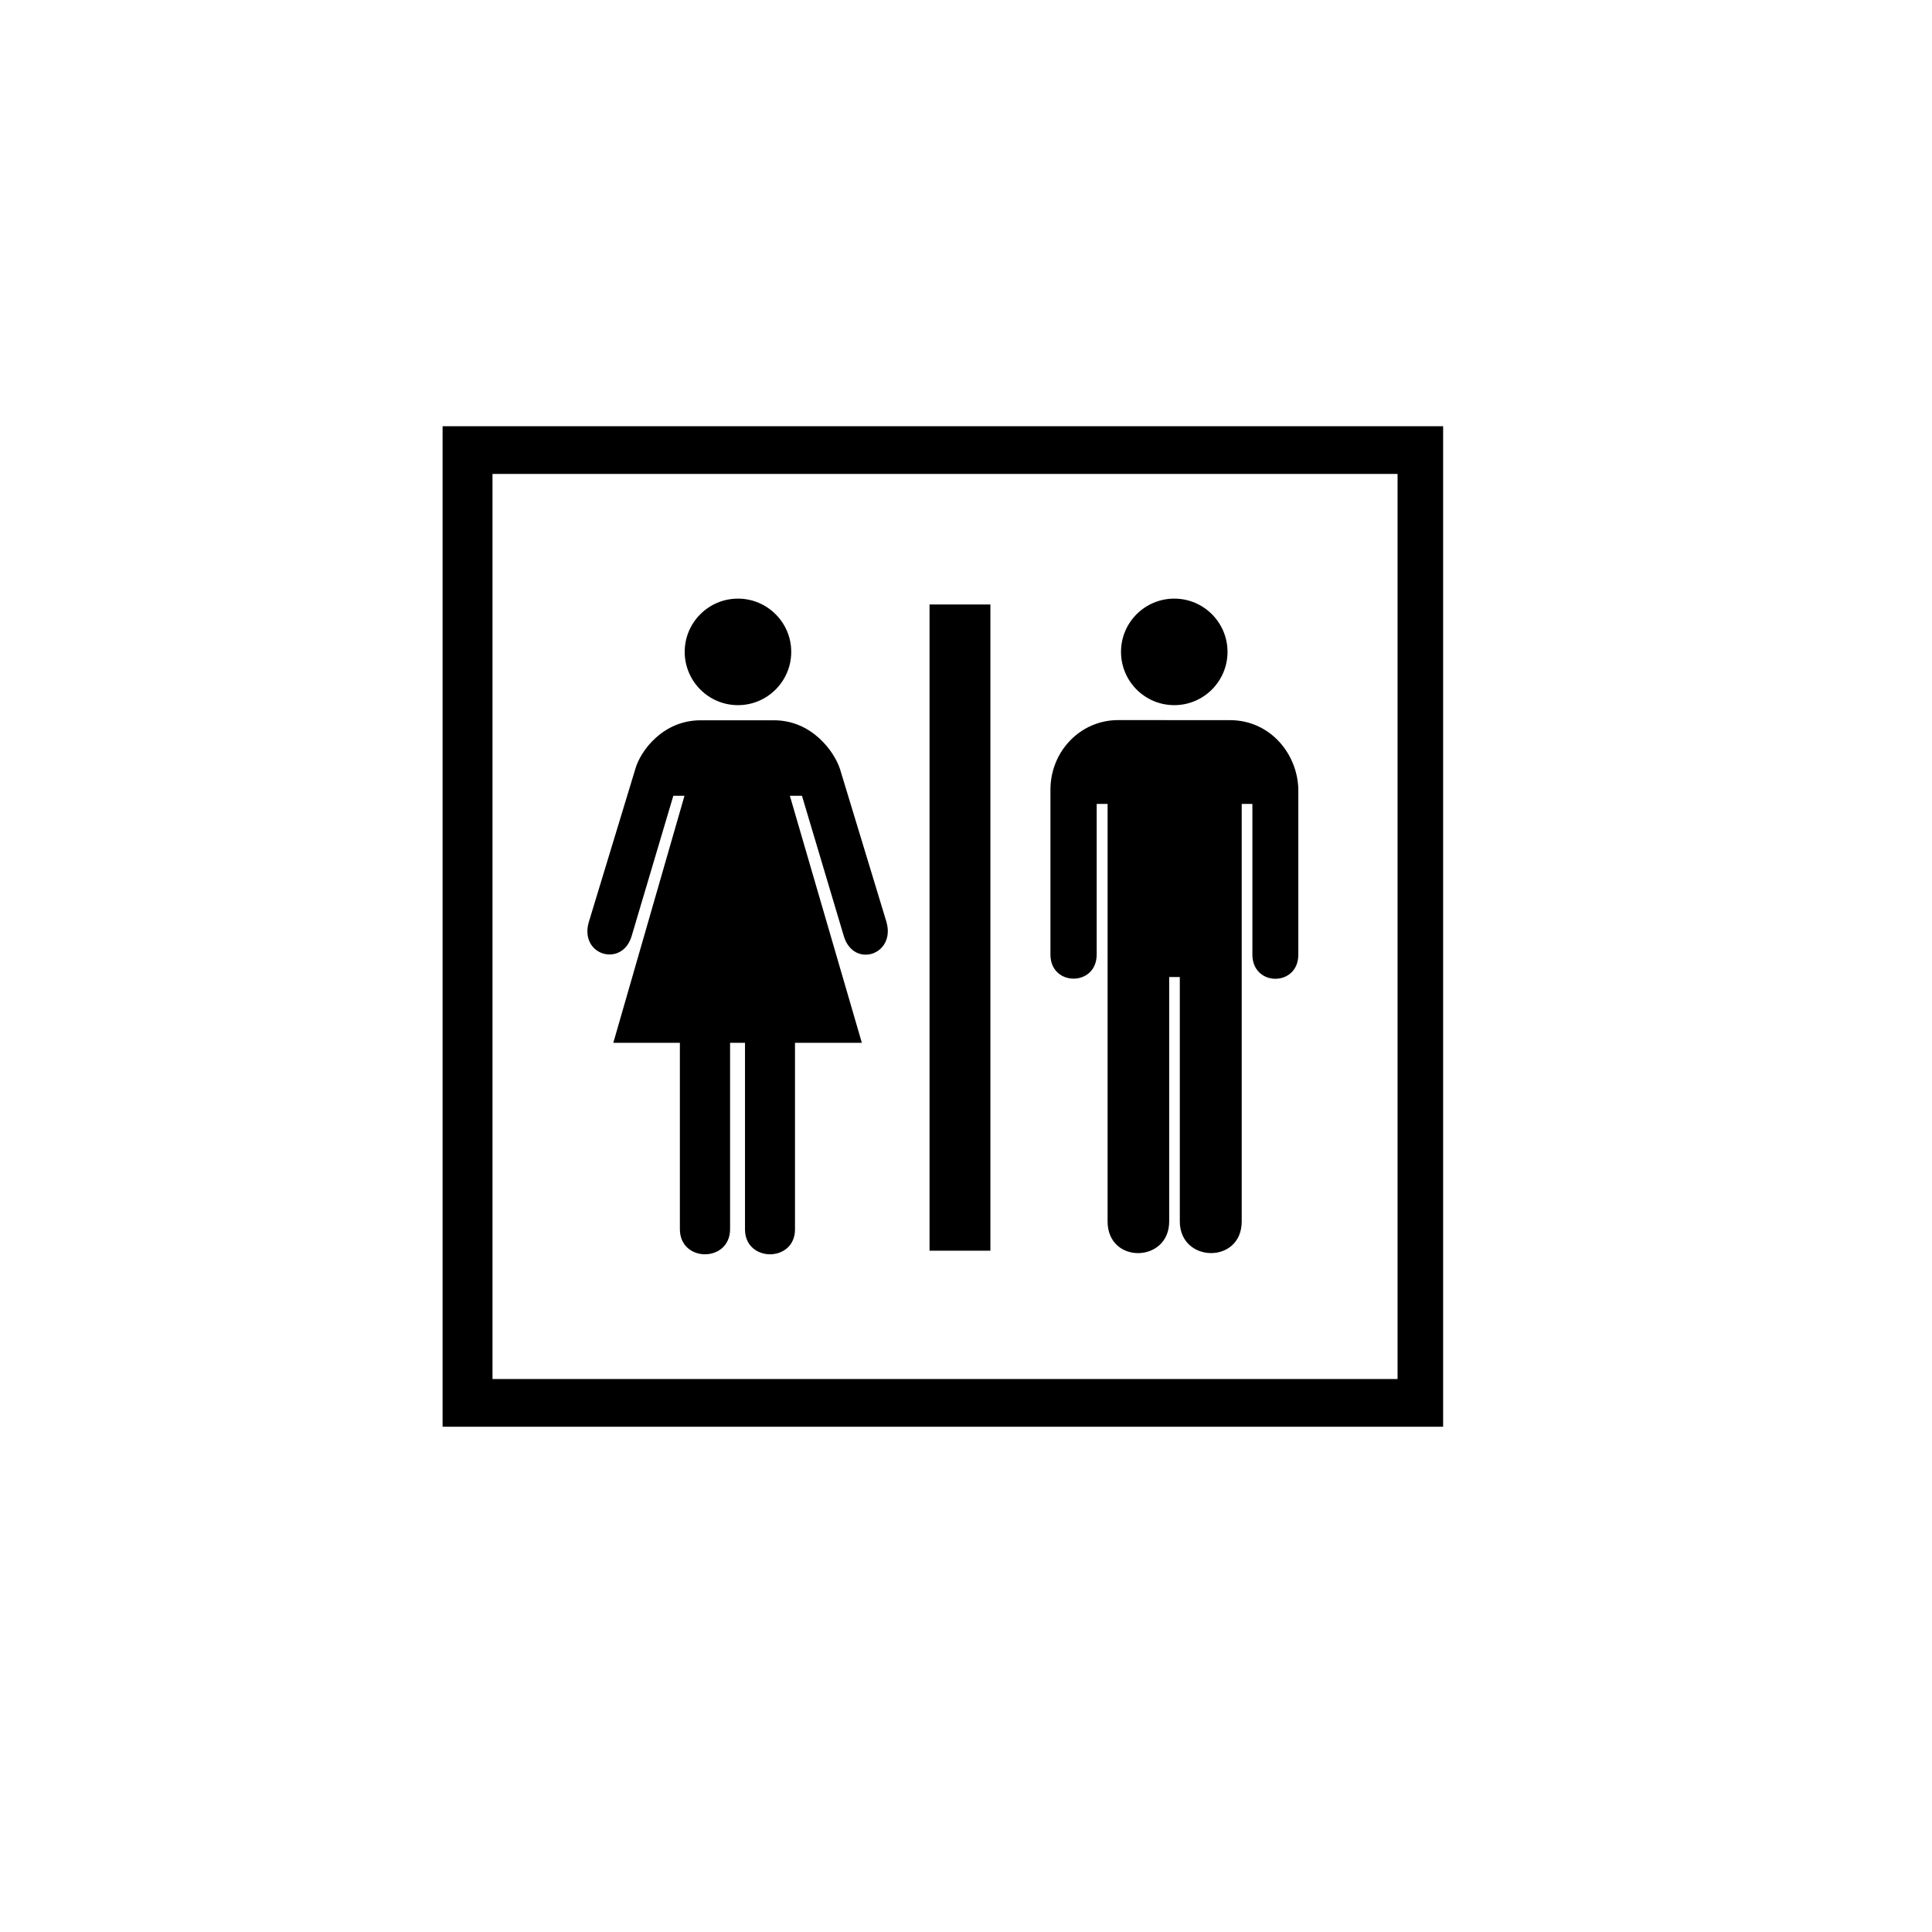 <?xml version="1.0" encoding="utf-8"?>
<!-- Generator: Adobe Illustrator 16.0.4, SVG Export Plug-In . SVG Version: 6.00 Build 0)  -->
<!DOCTYPE svg PUBLIC "-//W3C//DTD SVG 1.1//EN" "http://www.w3.org/Graphics/SVG/1.1/DTD/svg11.dtd">
<svg version="1.1" id="Layer_1" xmlns="http://www.w3.org/2000/svg" xmlns:xlink="http://www.w3.org/1999/xlink" x="0px" y="0px"
	 width="72px" height="72px" viewBox="0 0 72 72" enable-background="new 0 0 72 72" xml:space="preserve">
<path d="M52.082,51.392H18.354V17.663h33.729V51.392z M53.781,15.884H16.494v37.287h37.287V15.884z M34.641,22.527v24.082h2.268
	V22.527H34.641z M35.774,34.568 M27.502,26.279c1.096,0,1.985-0.891,1.985-1.986s-0.89-1.984-1.985-1.984s-1.985,0.889-1.985,1.984
	S26.406,26.279,27.502,26.279z M27.502,24.293 M27.764,38.863v6.953c0,1.234,1.863,1.24,1.863,0v-6.953h2.492l-2.683-9.207h0.451
	l1.563,5.242c0.372,1.195,1.934,0.688,1.586-0.539l-1.735-5.709c-0.214-0.643-1.042-1.807-2.456-1.807h-1.415l0,0h-1.315
	c-1.426,0-2.25,1.154-2.436,1.807l-1.736,5.713c-0.359,1.229,1.215,1.699,1.587,0.553l1.563-5.26h0.416l-2.653,9.207h2.481v6.943
	c0,1.25,1.871,1.25,1.871,0v-6.943H27.764z M41.667,26.836c-1.396,0-2.52,1.156-2.52,2.596v6.143c0,1.195,1.723,1.195,1.723,0
	v-5.615h0.407V45.52c0,1.598,2.295,1.549,2.295,0V36.41h0.396v9.109c0,1.549,2.307,1.598,2.307,0V29.959h0.398v5.615
	c0,1.203,1.714,1.203,1.712,0v-6.105c0-1.328-1.019-2.631-2.551-2.631L41.667,26.836z M43.761,26.279
	c1.097,0,1.985-0.891,1.985-1.986s-0.889-1.984-1.985-1.984s-1.984,0.889-1.984,1.984S42.664,26.279,43.761,26.279z M43.761,24.293"
	/>
</svg>
